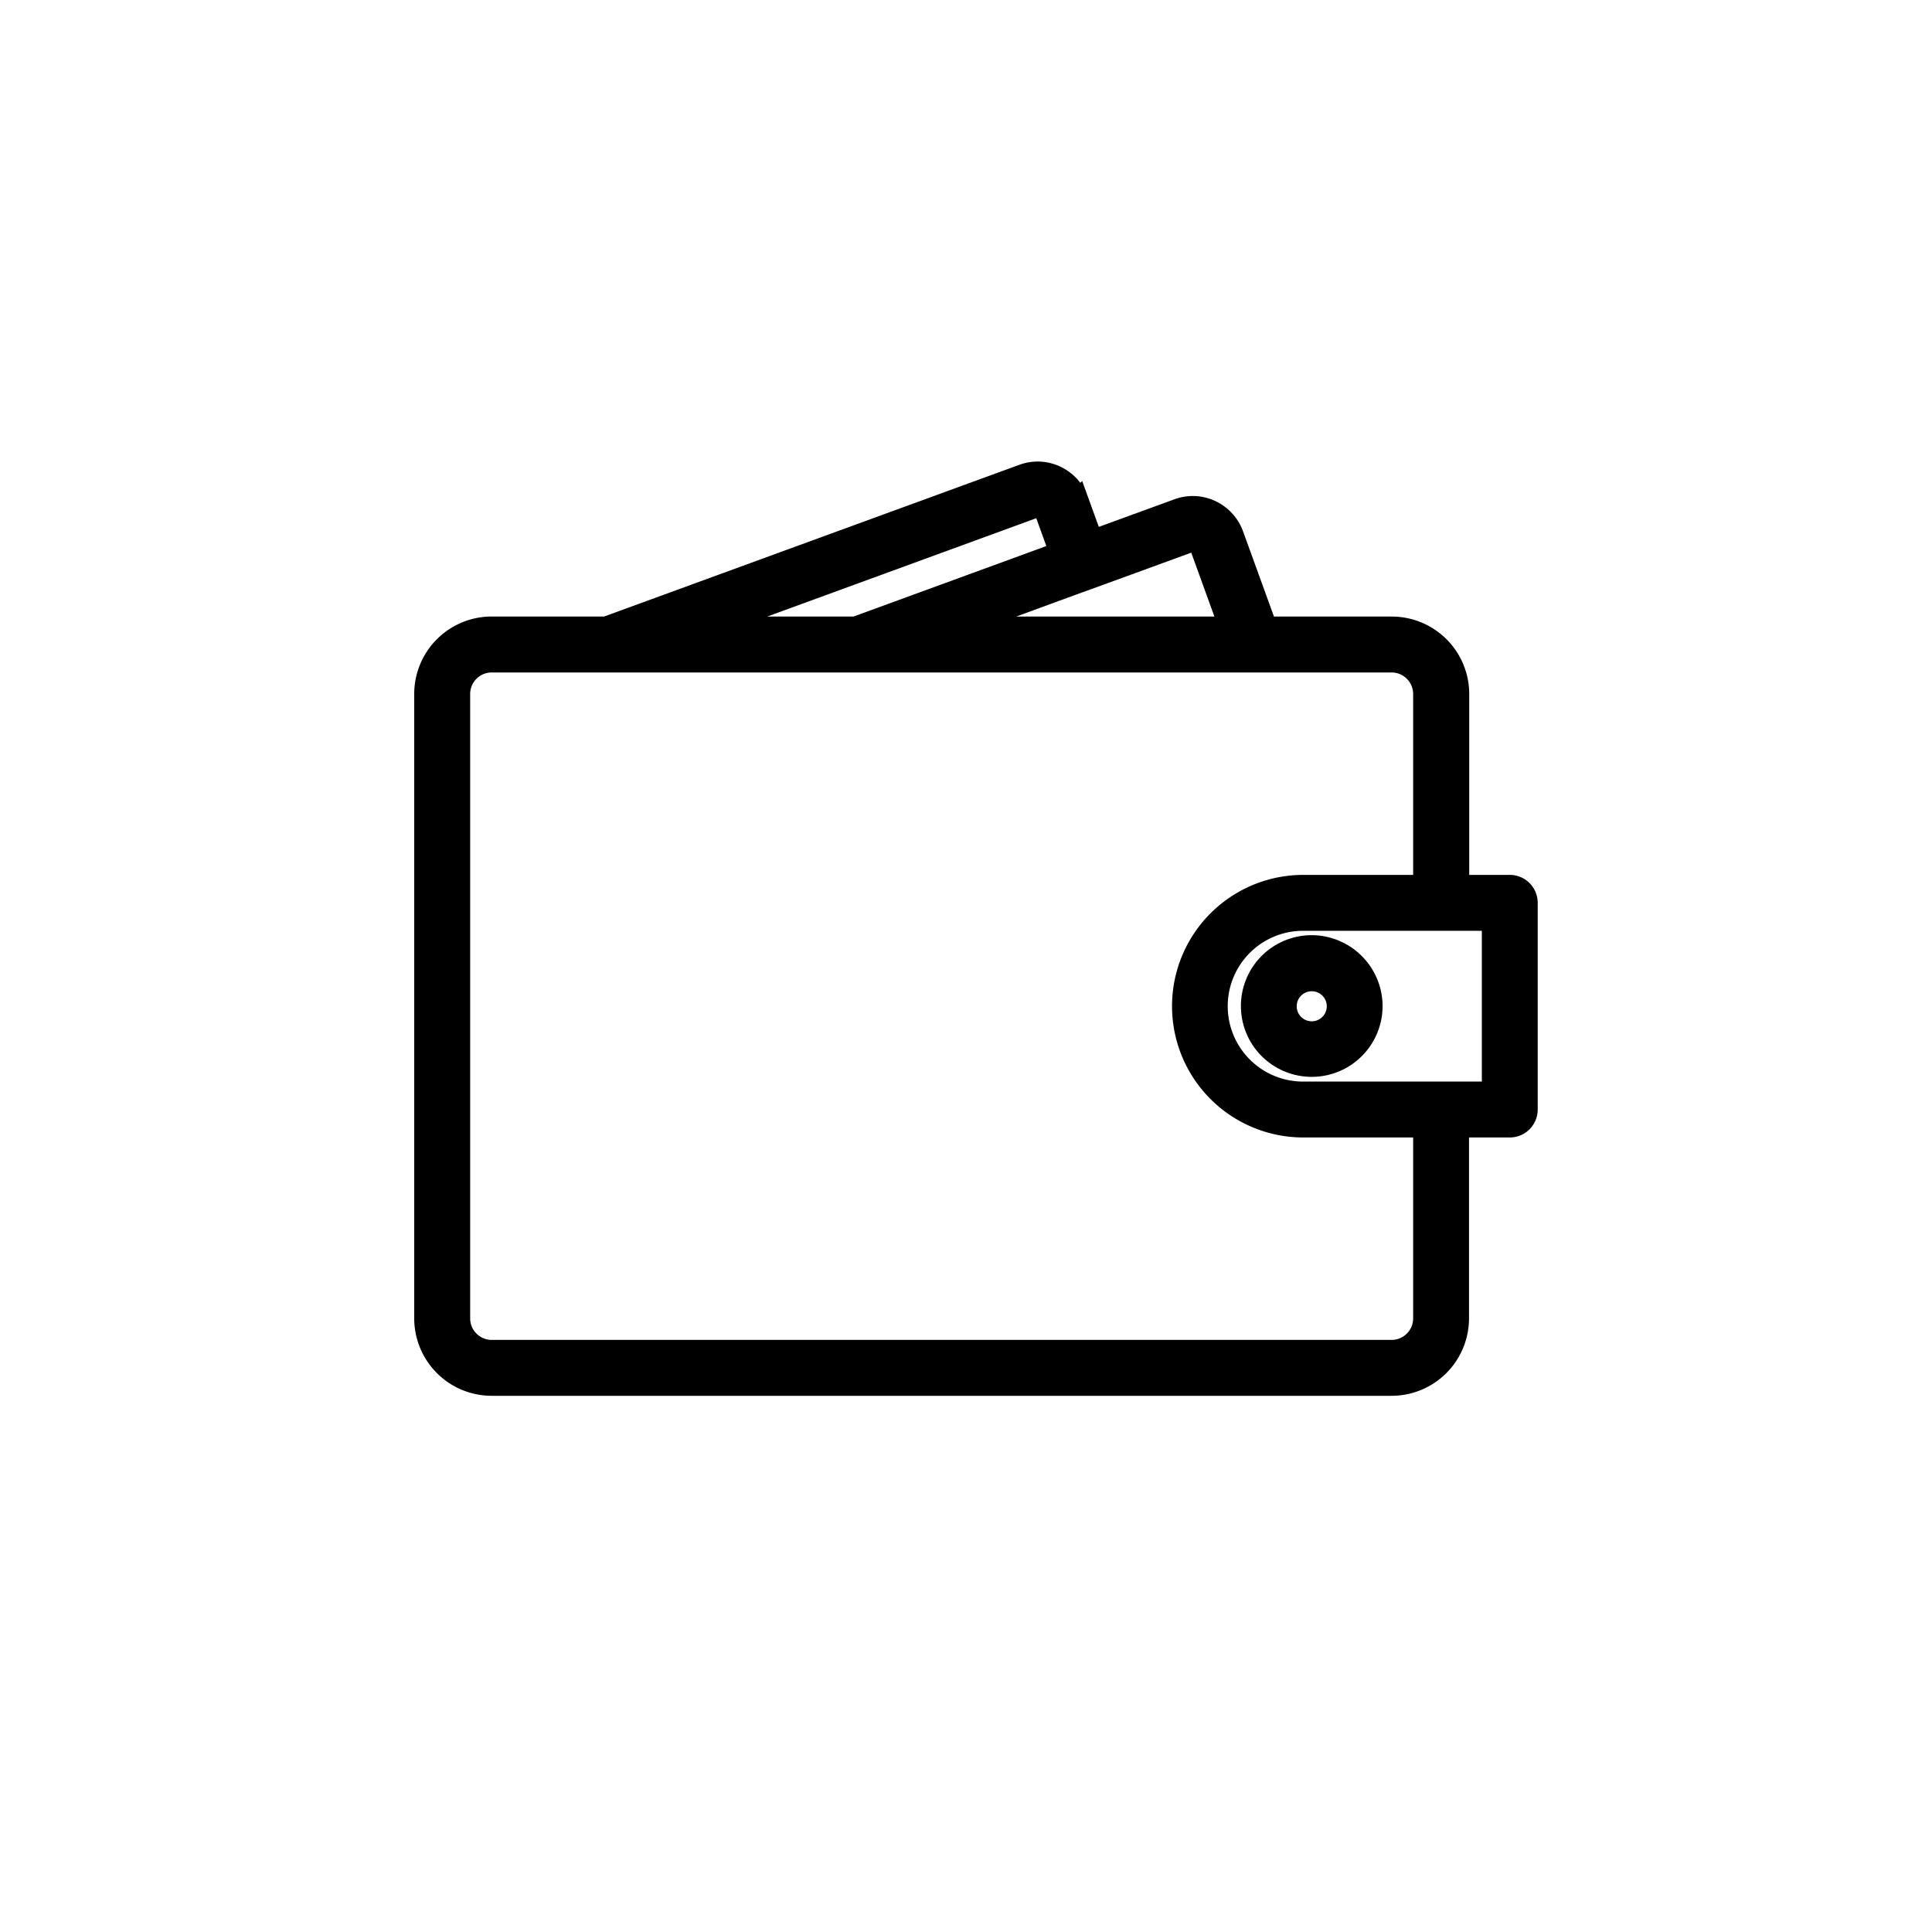 <?xml version="1.0" encoding="UTF-8" standalone="no"?>
<svg
   width="45"
   height="45"
   viewBox="0 0 45 45"
   version="1.1"
   id="svg20"
   sodipodi:docname="wallet icon.svg"
   inkscape:version="1.1 (ce6663b3b7, 2021-05-25)"
   xmlns:inkscape="http://www.inkscape.org/namespaces/inkscape"
   xmlns:sodipodi="http://sodipodi.sourceforge.net/DTD/sodipodi-0.dtd"
   xmlns="http://www.w3.org/2000/svg"
   xmlns:svg="http://www.w3.org/2000/svg">
  <sodipodi:namedview
     id="namedview22"
     pagecolor="#ffffff"
     bordercolor="#666666"
     borderopacity="1.0"
     inkscape:pageshadow="2"
     inkscape:pageopacity="0.0"
     inkscape:pagecheckerboard="0"
     showgrid="false"
     inkscape:zoom="10.866667"
     inkscape:cx="22.453988"
     inkscape:cy="22.5"
     inkscape:window-width="1920"
     inkscape:window-height="1052"
     inkscape:window-x="0"
     inkscape:window-y="0"
     inkscape:window-maximized="1"
     inkscape:current-layer="g18" />
  <defs
     id="defs4">
    <style
       id="style2">.a,.d{fill:none;}.a,.b{stroke:#000;}.a{stroke-width:1.5px;}.b{stroke-width:0.5px;}.c{stroke:none;}</style>
  </defs>
  <g
     transform="translate(-51 -225)"
     id="g18">
    <g
       transform="translate(60.898 236)"
       id="g16">
      <path
         class="b"
         d="M305.273,284.628h-1.2v-4.463a1.554,1.554,0,0,0-1.554-1.554H299.6l-.78-2.15a1,1,0,0,0-.935-.658,1.006,1.006,0,0,0-.339.06l-2,.73-.339-.935a1,1,0,0,0-.935-.658,1.007,1.007,0,0,0-.339.06l-9.716,3.55h-2.664A1.554,1.554,0,0,0,280,280.165v14.542a1.555,1.555,0,0,0,1.554,1.554h20.96a1.554,1.554,0,0,0,1.554-1.554v-4.463h1.2a.4.4,0,0,0,.4-.4v-4.814A.4.4,0,0,0,305.273,284.628Zm-9.453-7.281,2-.73a.19.19,0,0,1,.064-.012.193.193,0,0,1,.18.128l.68,1.877h-6.38l2.7-.989Zm-1.611-1.532a.189.189,0,0,1,.064-.012.193.193,0,0,1,.181.128l.339.937-4.768,1.743h-3.466Zm9.058,18.892a.752.752,0,0,1-.752.752h-20.96a.752.752,0,0,1-.752-.752V280.165a.752.752,0,0,1,.752-.752h20.96a.752.752,0,0,1,.752.752v4.463h-2.808a2.808,2.808,0,1,0,0,5.616h2.808Zm1.6-5.265h-4.413a2.006,2.006,0,1,1,0-4.012h4.413Z"
         transform="translate(-280 -275)"
         id="path12" />
      <path
         class="b"
         d="M761.4,550a1.4,1.4,0,1,0,1.4,1.4A1.406,1.406,0,0,0,761.4,550Zm0,2.006a.6.6,0,1,1,.6-.6A.6.6,0,0,1,761.4,552.006Z"
         transform="translate(-740.745 -538.968)"
         id="path14" />
    </g>
  </g>
</svg>
